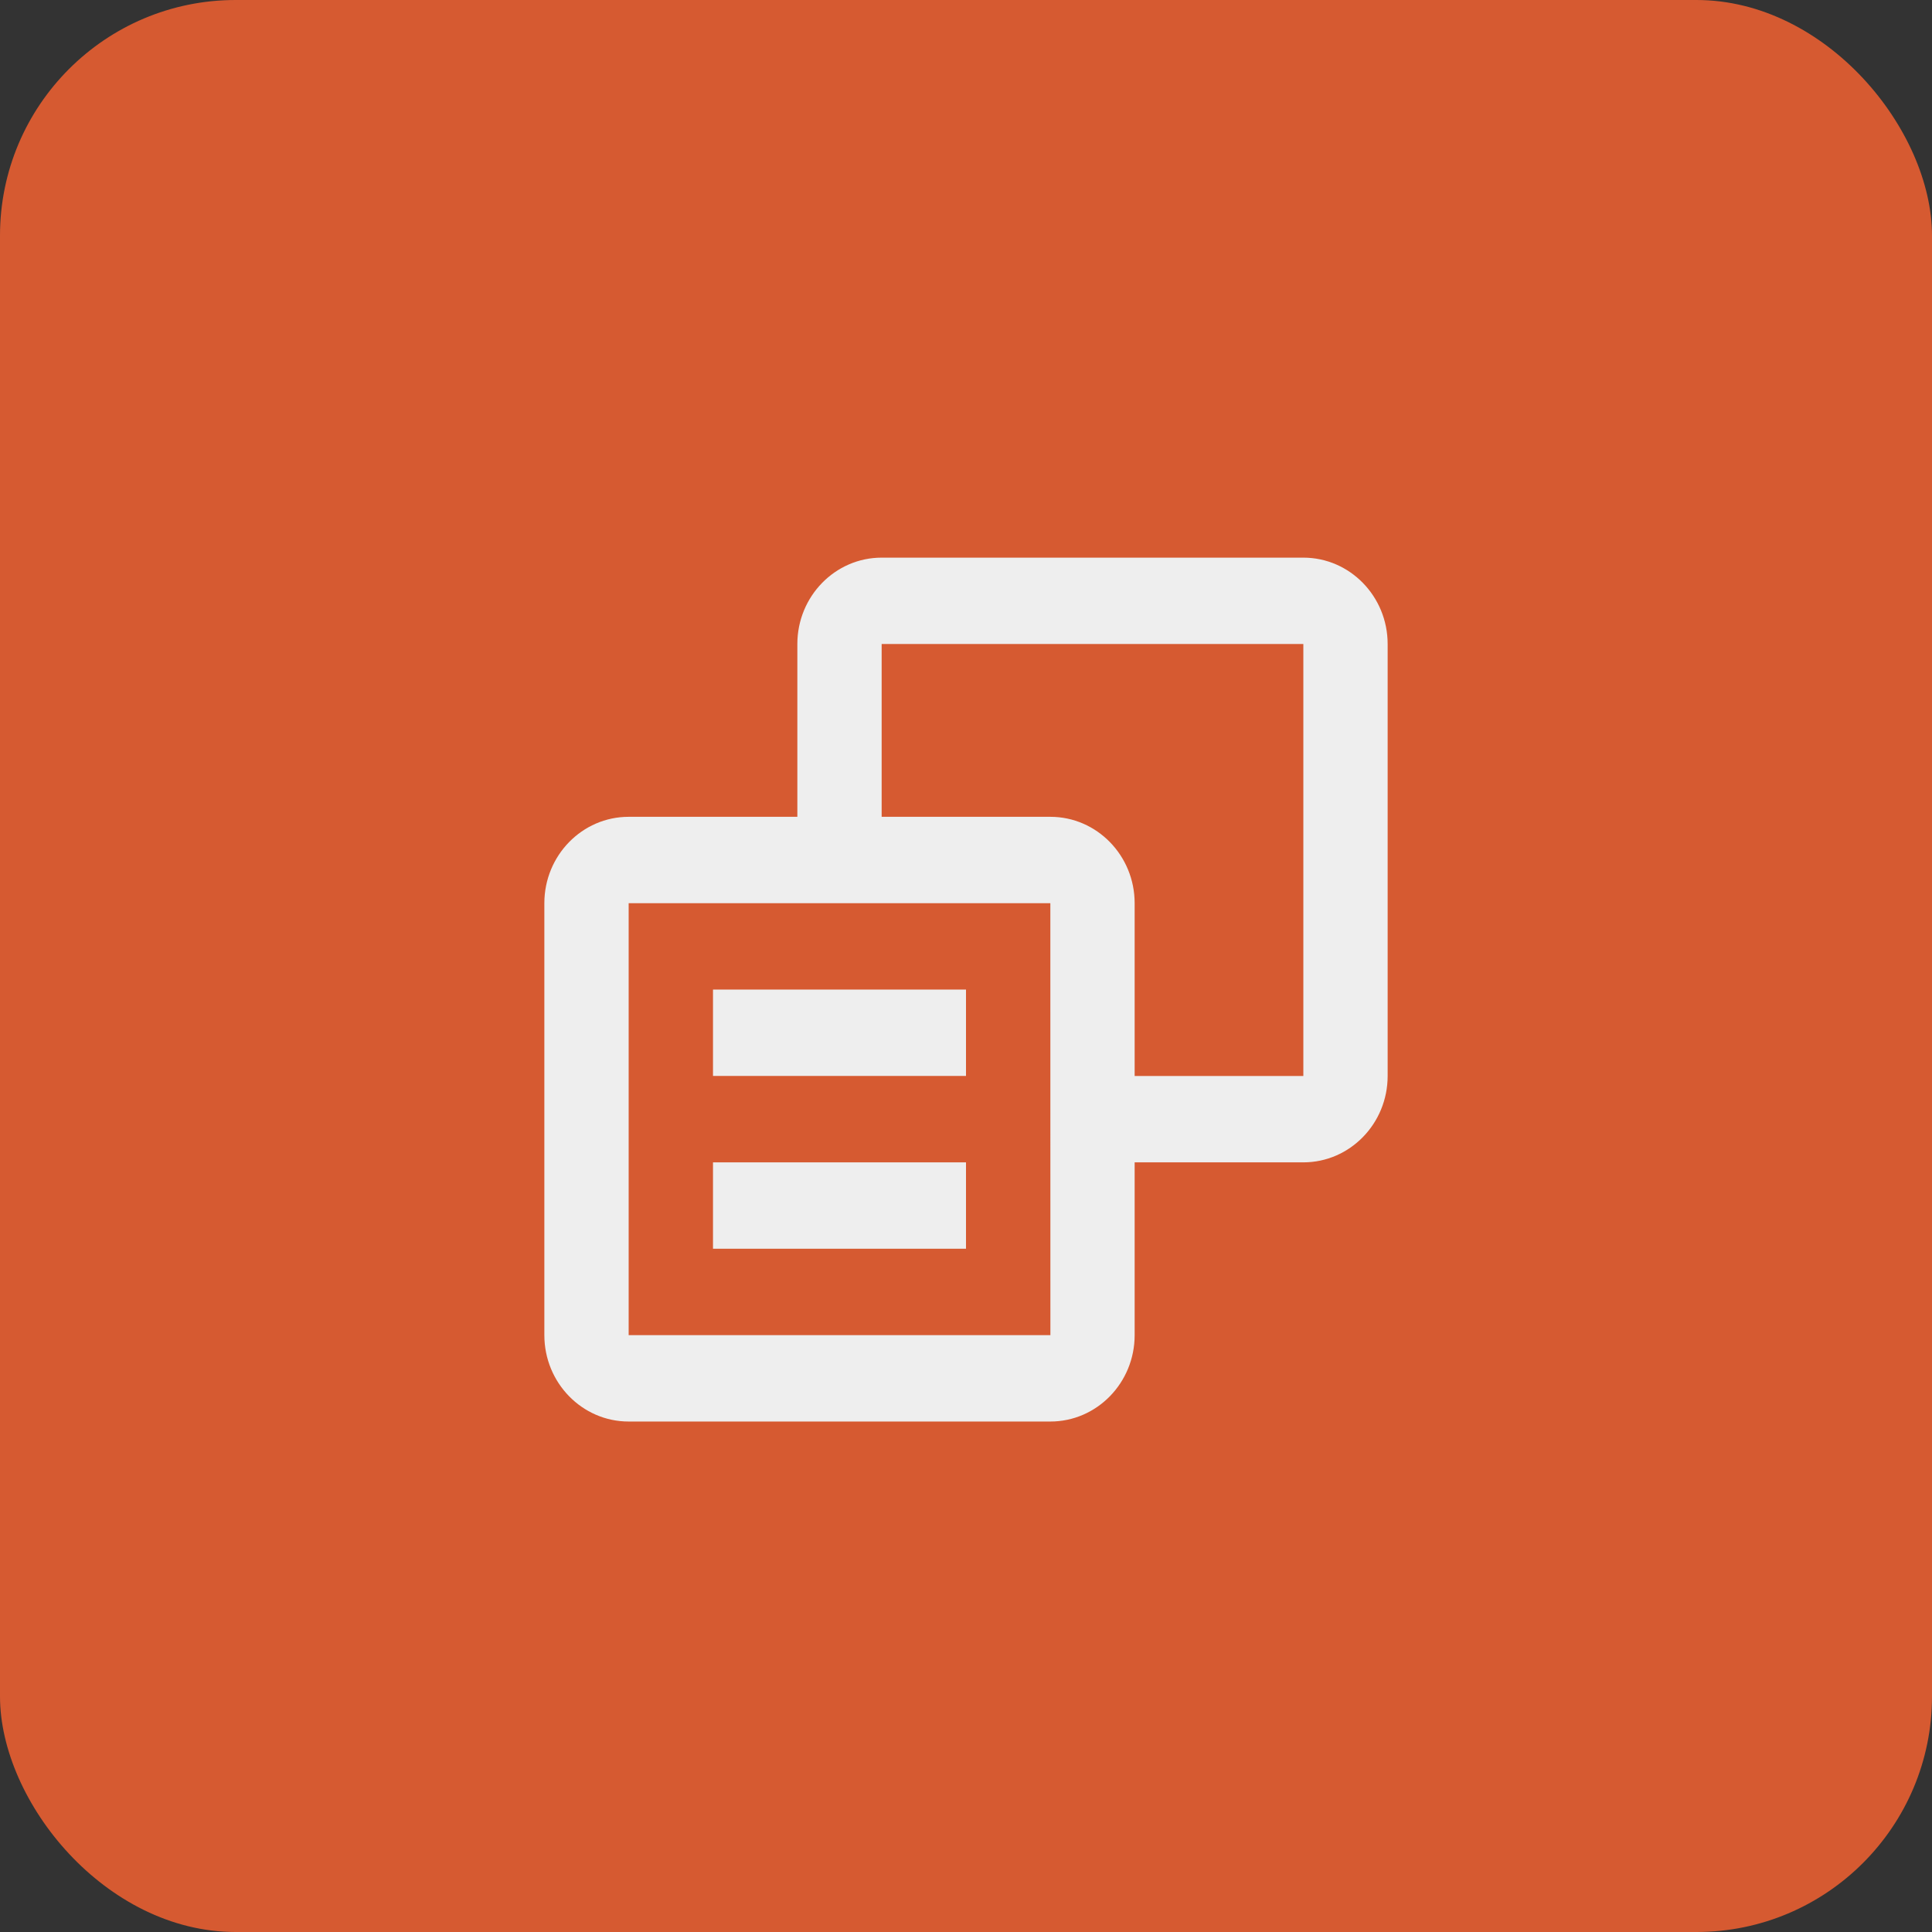 <svg width="41" height="41" viewBox="0 0 41 41" fill="none" xmlns="http://www.w3.org/2000/svg">
<rect x="0" y="0" width="41" height="41" fill="#333333" stroke="none"/>
<rect width="41" height="41" rx="5" fill="#D65A31"/>
<path d="M27.659 11.834H18.71C17.723 11.834 16.921 12.656 16.921 13.667V17.334H13.341C12.354 17.334 11.552 18.156 11.552 19.167V28.334C11.552 29.345 12.354 30.167 13.341 30.167H22.29C23.277 30.167 24.079 29.345 24.079 28.334V24.667H27.659C28.646 24.667 29.448 23.845 29.448 22.834V13.667C29.448 12.656 28.646 11.834 27.659 11.834ZM13.341 28.334V19.167H22.29L22.291 28.334H13.341ZM27.659 22.834H24.079V19.167C24.079 18.156 23.277 17.334 22.29 17.334H18.71V13.667H27.659V22.834Z" fill="#EEEEEE"/>
<path d="M15.131 21H20.5V22.833H15.131V21ZM15.131 24.667H20.5V26.5H15.131V24.667Z" fill="#EEEEEE"/>
</svg>
